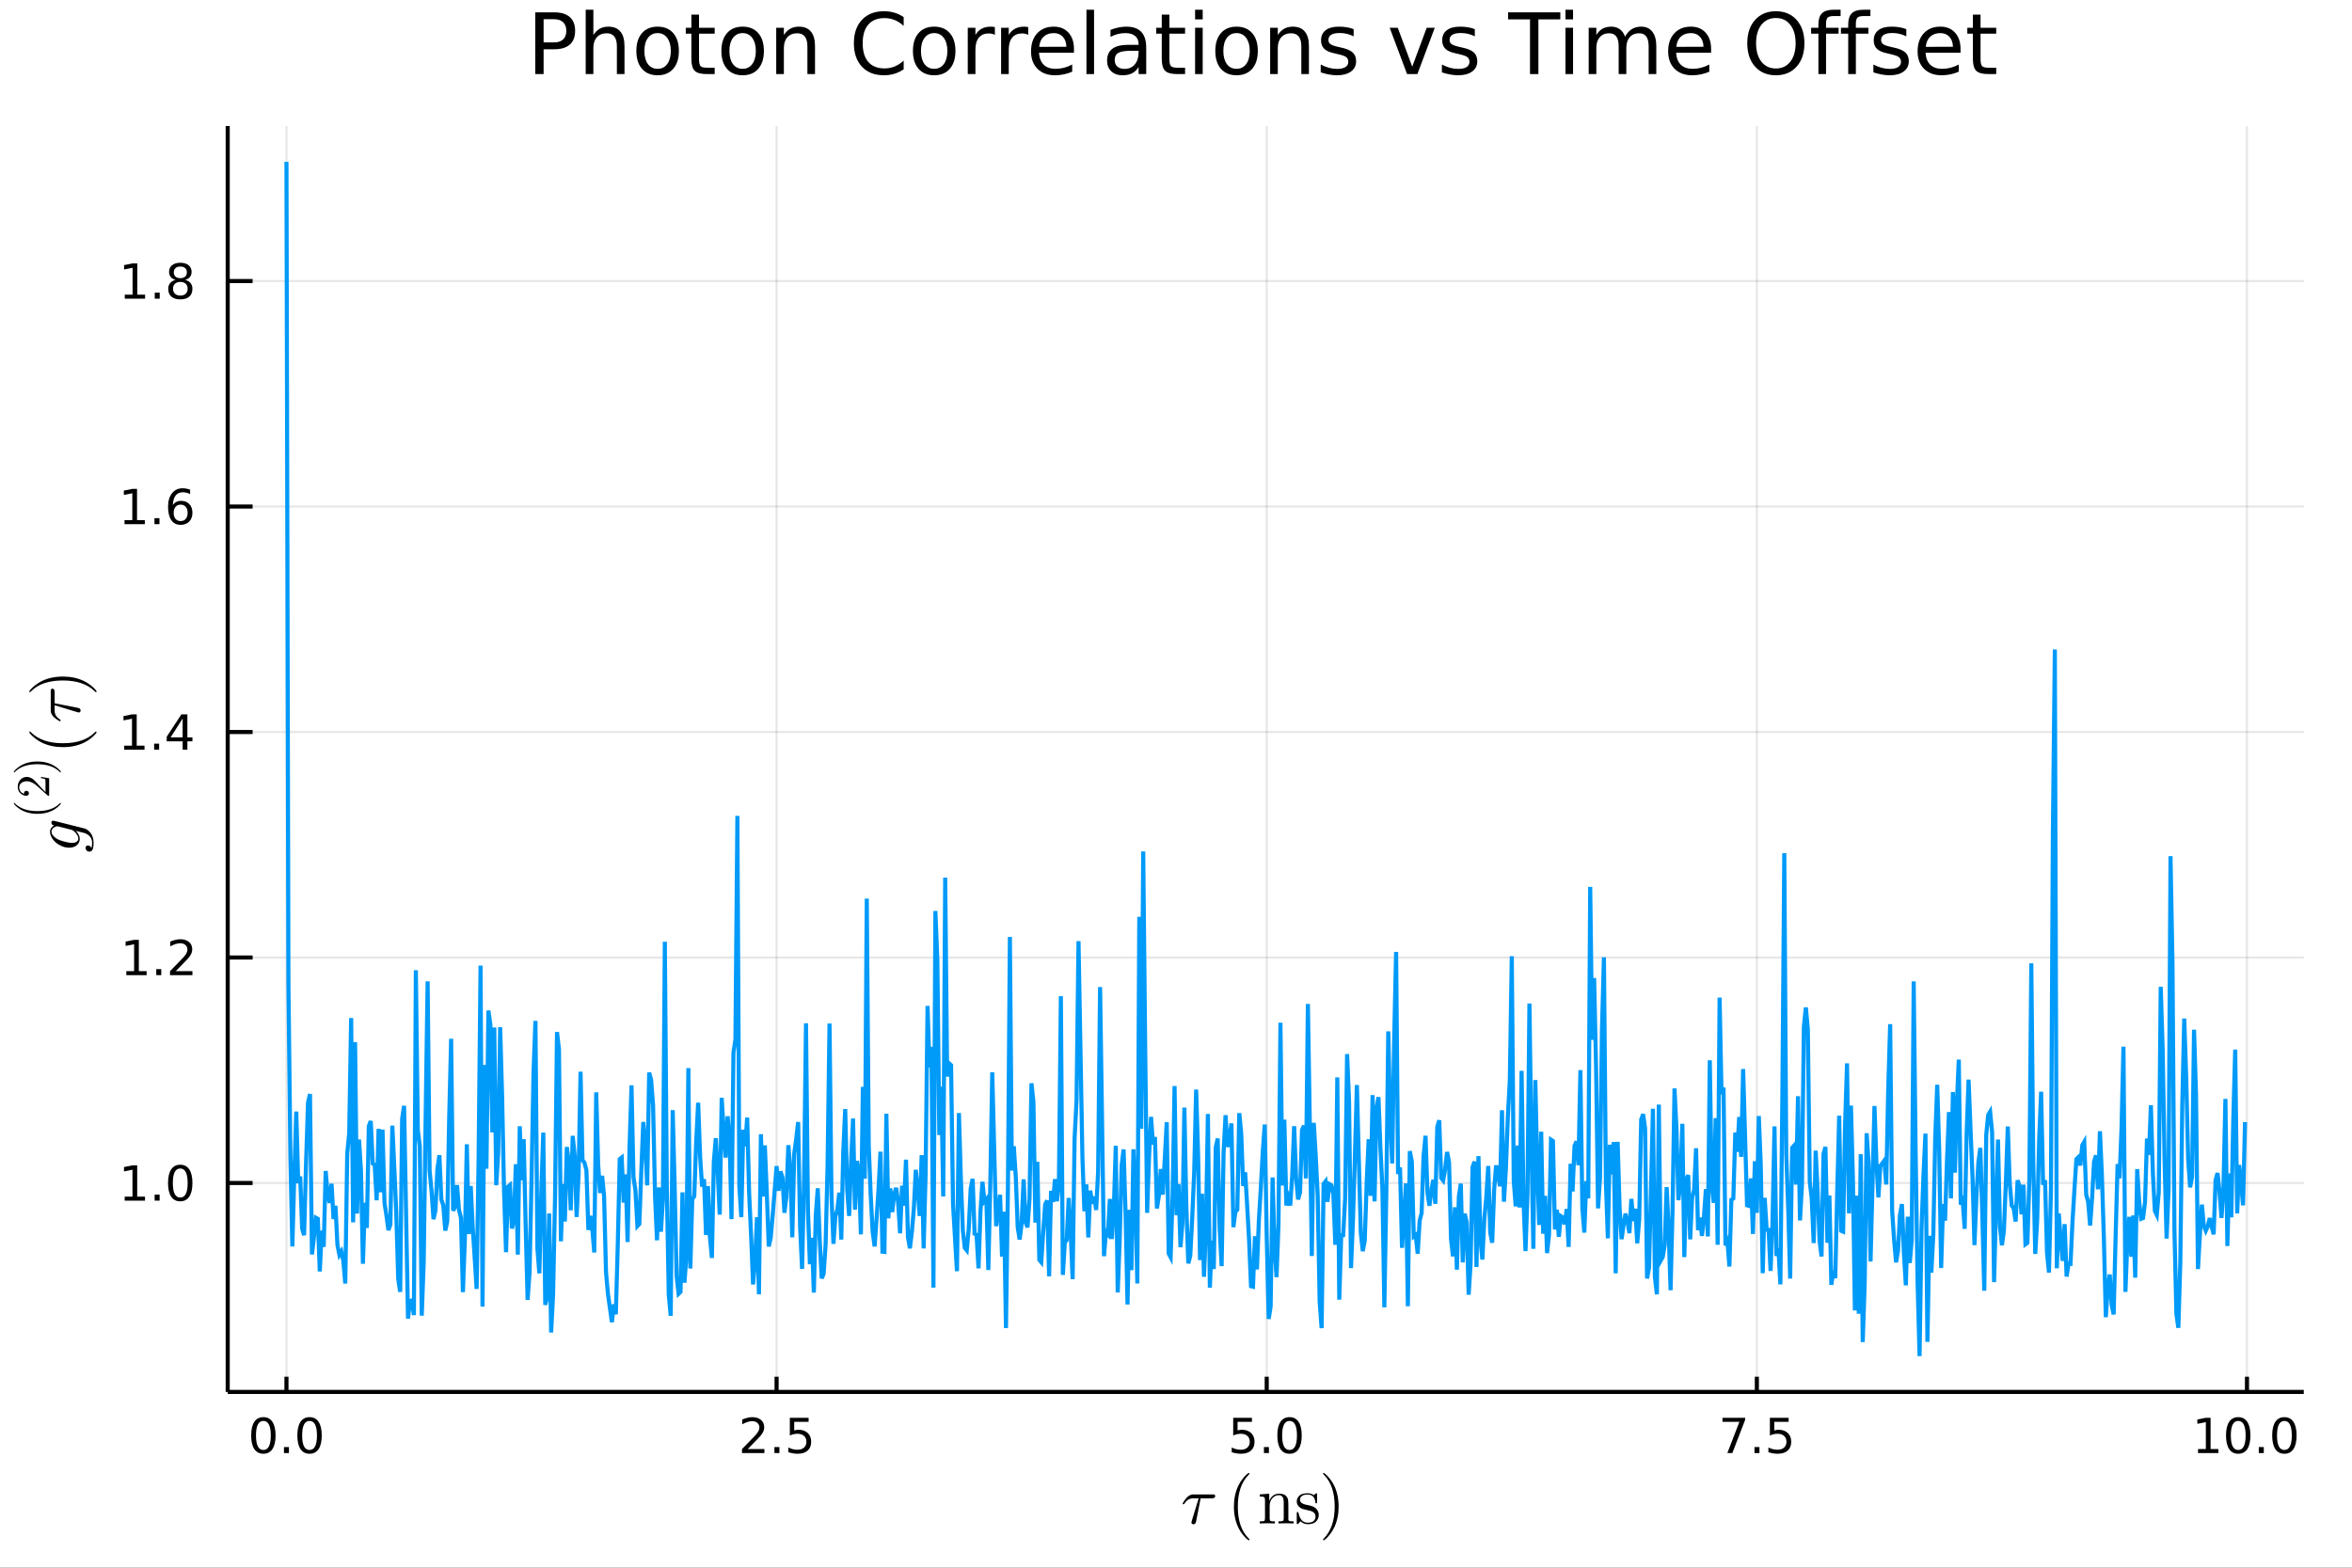 <?xml version="1.0" encoding="utf-8"?>
<svg xmlns="http://www.w3.org/2000/svg" xmlns:xlink="http://www.w3.org/1999/xlink" width="576" height="384" viewBox="0 0 2304 1536">
<rect x="0" y="0" width="2304" height="1536" fill="#333333" stroke="none"/>
<defs>
  <clipPath id="clip790">
    <rect x="0" y="0" width="2304" height="1536"/>
  </clipPath>
</defs>
<path clip-path="url(#clip790)" d="
M0 1536 L2304 1536 L2304 0 L0 0  Z
  " fill="#ffffff" fill-rule="evenodd" fill-opacity="1"/>
<defs>
  <clipPath id="clip791">
    <rect x="460" y="0" width="1614" height="1536"/>
  </clipPath>
</defs>
<defs>
  <clipPath id="clip792">
    <rect x="368" y="123" width="1889" height="1237"/>
  </clipPath>
</defs>
<path clip-path="url(#clip790)" d="
M223.059 1363.79 L2256.76 1363.79 L2256.76 123.472 L223.059 123.472  Z
  " fill="#ffffff" fill-rule="evenodd" fill-opacity="1"/>
<defs>
  <clipPath id="clip793">
    <rect x="223" y="123" width="2035" height="1241"/>
  </clipPath>
</defs>
<polyline clip-path="url(#clip793)" style="stroke:#000000; stroke-width:2; stroke-opacity:0.1; fill:none" points="
  280.617,1363.79 280.617,123.472 
  "/>
<polyline clip-path="url(#clip793)" style="stroke:#000000; stroke-width:2; stroke-opacity:0.1; fill:none" points="
  760.742,1363.79 760.742,123.472 
  "/>
<polyline clip-path="url(#clip793)" style="stroke:#000000; stroke-width:2; stroke-opacity:0.1; fill:none" points="
  1240.87,1363.79 1240.87,123.472 
  "/>
<polyline clip-path="url(#clip793)" style="stroke:#000000; stroke-width:2; stroke-opacity:0.1; fill:none" points="
  1720.99,1363.79 1720.99,123.472 
  "/>
<polyline clip-path="url(#clip793)" style="stroke:#000000; stroke-width:2; stroke-opacity:0.1; fill:none" points="
  2201.12,1363.79 2201.12,123.472 
  "/>
<polyline clip-path="url(#clip790)" style="stroke:#000000; stroke-width:4; stroke-opacity:1; fill:none" points="
  223.059,1363.79 2256.76,1363.79 
  "/>
<polyline clip-path="url(#clip790)" style="stroke:#000000; stroke-width:4; stroke-opacity:1; fill:none" points="
  280.617,1363.79 280.617,1348.91 
  "/>
<polyline clip-path="url(#clip790)" style="stroke:#000000; stroke-width:4; stroke-opacity:1; fill:none" points="
  760.742,1363.79 760.742,1348.91 
  "/>
<polyline clip-path="url(#clip790)" style="stroke:#000000; stroke-width:4; stroke-opacity:1; fill:none" points="
  1240.87,1363.79 1240.87,1348.91 
  "/>
<polyline clip-path="url(#clip790)" style="stroke:#000000; stroke-width:4; stroke-opacity:1; fill:none" points="
  1720.99,1363.79 1720.99,1348.91 
  "/>
<polyline clip-path="url(#clip790)" style="stroke:#000000; stroke-width:4; stroke-opacity:1; fill:none" points="
  2201.12,1363.79 2201.12,1348.91 
  "/>
<path clip-path="url(#clip790)" d="M 0 0 M258.001 1392.21 Q254.39 1392.21 252.561 1395.78 Q250.756 1399.32 250.756 1406.45 Q250.756 1413.56 252.561 1417.12 Q254.39 1420.66 258.001 1420.66 Q261.635 1420.66 263.441 1417.12 Q265.27 1413.56 265.27 1406.45 Q265.27 1399.32 263.441 1395.78 Q261.635 1392.21 258.001 1392.21 M258.001 1388.51 Q263.811 1388.51 266.867 1393.12 Q269.946 1397.7 269.946 1406.45 Q269.946 1415.18 266.867 1419.78 Q263.811 1424.37 258.001 1424.37 Q252.191 1424.37 249.112 1419.78 Q246.057 1415.18 246.057 1406.45 Q246.057 1397.7 249.112 1393.12 Q252.191 1388.51 258.001 1388.51 Z" fill="#000000" fill-rule="evenodd" fill-opacity="1" /><path clip-path="url(#clip790)" d="M 0 0 M278.163 1417.81 L283.047 1417.81 L283.047 1423.69 L278.163 1423.69 L278.163 1417.81 Z" fill="#000000" fill-rule="evenodd" fill-opacity="1" /><path clip-path="url(#clip790)" d="M 0 0 M303.232 1392.21 Q299.621 1392.21 297.793 1395.78 Q295.987 1399.32 295.987 1406.45 Q295.987 1413.56 297.793 1417.12 Q299.621 1420.66 303.232 1420.66 Q306.867 1420.66 308.672 1417.12 Q310.501 1413.56 310.501 1406.45 Q310.501 1399.32 308.672 1395.78 Q306.867 1392.21 303.232 1392.21 M303.232 1388.51 Q309.043 1388.51 312.098 1393.12 Q315.177 1397.7 315.177 1406.45 Q315.177 1415.18 312.098 1419.78 Q309.043 1424.37 303.232 1424.37 Q297.422 1424.37 294.344 1419.78 Q291.288 1415.18 291.288 1406.45 Q291.288 1397.7 294.344 1393.12 Q297.422 1388.51 303.232 1388.51 Z" fill="#000000" fill-rule="evenodd" fill-opacity="1" /><path clip-path="url(#clip790)" d="M 0 0 M732.479 1419.76 L748.798 1419.76 L748.798 1423.69 L726.854 1423.69 L726.854 1419.76 Q729.516 1417 734.099 1412.37 Q738.705 1407.72 739.886 1406.38 Q742.131 1403.86 743.011 1402.12 Q743.914 1400.36 743.914 1398.67 Q743.914 1395.92 741.969 1394.18 Q740.048 1392.44 736.946 1392.44 Q734.747 1392.44 732.293 1393.21 Q729.863 1393.97 727.085 1395.52 L727.085 1390.8 Q729.909 1389.67 732.363 1389.09 Q734.817 1388.51 736.854 1388.51 Q742.224 1388.51 745.418 1391.19 Q748.613 1393.88 748.613 1398.37 Q748.613 1400.5 747.803 1402.42 Q747.016 1404.32 744.909 1406.91 Q744.33 1407.58 741.229 1410.8 Q738.127 1413.99 732.479 1419.76 Z" fill="#000000" fill-rule="evenodd" fill-opacity="1" /><path clip-path="url(#clip790)" d="M 0 0 M758.613 1417.81 L763.497 1417.81 L763.497 1423.69 L758.613 1423.69 L758.613 1417.81 Z" fill="#000000" fill-rule="evenodd" fill-opacity="1" /><path clip-path="url(#clip790)" d="M 0 0 M773.728 1389.13 L792.085 1389.13 L792.085 1393.07 L778.011 1393.07 L778.011 1401.54 Q779.029 1401.19 780.048 1401.03 Q781.066 1400.85 782.085 1400.85 Q787.872 1400.85 791.251 1404.02 Q794.631 1407.19 794.631 1412.61 Q794.631 1418.18 791.159 1421.29 Q787.687 1424.37 781.367 1424.37 Q779.191 1424.37 776.923 1423.99 Q774.677 1423.62 772.27 1422.88 L772.27 1418.18 Q774.353 1419.32 776.576 1419.87 Q778.798 1420.43 781.275 1420.43 Q785.279 1420.43 787.617 1418.32 Q789.955 1416.22 789.955 1412.61 Q789.955 1408.99 787.617 1406.89 Q785.279 1404.78 781.275 1404.78 Q779.4 1404.78 777.525 1405.2 Q775.673 1405.62 773.728 1406.49 L773.728 1389.13 Z" fill="#000000" fill-rule="evenodd" fill-opacity="1" /><path clip-path="url(#clip790)" d="M 0 0 M1208.03 1389.13 L1226.39 1389.13 L1226.39 1393.07 L1212.31 1393.07 L1212.31 1401.54 Q1213.33 1401.19 1214.35 1401.03 Q1215.37 1400.85 1216.39 1400.85 Q1222.18 1400.85 1225.56 1404.02 Q1228.94 1407.19 1228.94 1412.61 Q1228.94 1418.18 1225.46 1421.29 Q1221.99 1424.37 1215.67 1424.37 Q1213.5 1424.37 1211.23 1423.99 Q1208.98 1423.62 1206.57 1422.88 L1206.57 1418.18 Q1208.66 1419.32 1210.88 1419.87 Q1213.1 1420.43 1215.58 1420.43 Q1219.58 1420.43 1221.92 1418.32 Q1224.26 1416.22 1224.26 1412.61 Q1224.26 1408.99 1221.92 1406.89 Q1219.58 1404.78 1215.58 1404.78 Q1213.7 1404.78 1211.83 1405.2 Q1209.98 1405.62 1208.03 1406.49 L1208.03 1389.13 Z" fill="#000000" fill-rule="evenodd" fill-opacity="1" /><path clip-path="url(#clip790)" d="M 0 0 M1238.15 1417.81 L1243.03 1417.81 L1243.03 1423.69 L1238.15 1423.69 L1238.15 1417.81 Z" fill="#000000" fill-rule="evenodd" fill-opacity="1" /><path clip-path="url(#clip790)" d="M 0 0 M1263.22 1392.21 Q1259.61 1392.21 1257.78 1395.78 Q1255.97 1399.32 1255.97 1406.45 Q1255.97 1413.56 1257.78 1417.12 Q1259.61 1420.66 1263.22 1420.66 Q1266.85 1420.66 1268.66 1417.12 Q1270.49 1413.56 1270.49 1406.45 Q1270.49 1399.32 1268.66 1395.78 Q1266.85 1392.21 1263.22 1392.21 M1263.22 1388.51 Q1269.03 1388.51 1272.08 1393.12 Q1275.16 1397.7 1275.16 1406.45 Q1275.16 1415.18 1272.08 1419.78 Q1269.03 1424.37 1263.22 1424.37 Q1257.41 1424.37 1254.33 1419.78 Q1251.27 1415.18 1251.27 1406.45 Q1251.27 1397.7 1254.33 1393.12 Q1257.41 1388.51 1263.22 1388.51 Z" fill="#000000" fill-rule="evenodd" fill-opacity="1" /><path clip-path="url(#clip790)" d="M 0 0 M1687.31 1389.13 L1709.54 1389.13 L1709.54 1391.12 L1696.99 1423.69 L1692.1 1423.69 L1703.91 1393.07 L1687.31 1393.07 L1687.31 1389.13 Z" fill="#000000" fill-rule="evenodd" fill-opacity="1" /><path clip-path="url(#clip790)" d="M 0 0 M1718.66 1417.81 L1723.54 1417.81 L1723.54 1423.69 L1718.66 1423.69 L1718.66 1417.81 Z" fill="#000000" fill-rule="evenodd" fill-opacity="1" /><path clip-path="url(#clip790)" d="M 0 0 M1733.77 1389.13 L1752.13 1389.13 L1752.13 1393.07 L1738.05 1393.07 L1738.05 1401.54 Q1739.07 1401.19 1740.09 1401.03 Q1741.11 1400.85 1742.13 1400.85 Q1747.91 1400.85 1751.29 1404.02 Q1754.67 1407.19 1754.67 1412.61 Q1754.67 1418.18 1751.2 1421.29 Q1747.73 1424.37 1741.41 1424.37 Q1739.23 1424.37 1736.97 1423.99 Q1734.72 1423.62 1732.31 1422.88 L1732.31 1418.18 Q1734.4 1419.32 1736.62 1419.87 Q1738.84 1420.43 1741.32 1420.43 Q1745.32 1420.43 1747.66 1418.32 Q1750 1416.22 1750 1412.61 Q1750 1408.99 1747.66 1406.89 Q1745.32 1404.78 1741.32 1404.78 Q1739.44 1404.78 1737.57 1405.2 Q1735.72 1405.62 1733.77 1406.49 L1733.77 1389.13 Z" fill="#000000" fill-rule="evenodd" fill-opacity="1" /><path clip-path="url(#clip790)" d="M 0 0 M2153.19 1419.76 L2160.83 1419.76 L2160.83 1393.39 L2152.52 1395.06 L2152.52 1390.8 L2160.78 1389.13 L2165.46 1389.13 L2165.46 1419.76 L2173.1 1419.76 L2173.1 1423.69 L2153.19 1423.69 L2153.19 1419.76 Z" fill="#000000" fill-rule="evenodd" fill-opacity="1" /><path clip-path="url(#clip790)" d="M 0 0 M2192.54 1392.21 Q2188.93 1392.21 2187.1 1395.78 Q2185.3 1399.32 2185.3 1406.45 Q2185.3 1413.56 2187.1 1417.12 Q2188.93 1420.66 2192.54 1420.66 Q2196.18 1420.66 2197.98 1417.12 Q2199.81 1413.56 2199.81 1406.45 Q2199.81 1399.32 2197.98 1395.78 Q2196.18 1392.21 2192.54 1392.21 M2192.54 1388.51 Q2198.35 1388.51 2201.41 1393.12 Q2204.49 1397.7 2204.49 1406.45 Q2204.49 1415.18 2201.41 1419.78 Q2198.35 1424.37 2192.54 1424.37 Q2186.73 1424.37 2183.65 1419.78 Q2180.6 1415.18 2180.6 1406.45 Q2180.6 1397.7 2183.65 1393.12 Q2186.73 1388.51 2192.54 1388.51 Z" fill="#000000" fill-rule="evenodd" fill-opacity="1" /><path clip-path="url(#clip790)" d="M 0 0 M2212.7 1417.81 L2217.59 1417.81 L2217.59 1423.69 L2212.7 1423.69 L2212.7 1417.81 Z" fill="#000000" fill-rule="evenodd" fill-opacity="1" /><path clip-path="url(#clip790)" d="M 0 0 M2237.77 1392.21 Q2234.16 1392.21 2232.33 1395.78 Q2230.53 1399.32 2230.53 1406.45 Q2230.53 1413.56 2232.33 1417.12 Q2234.16 1420.66 2237.77 1420.66 Q2241.41 1420.66 2243.21 1417.12 Q2245.04 1413.56 2245.04 1406.45 Q2245.04 1399.32 2243.21 1395.78 Q2241.41 1392.21 2237.77 1392.21 M2237.77 1388.51 Q2243.58 1388.51 2246.64 1393.12 Q2249.72 1397.7 2249.72 1406.45 Q2249.72 1415.18 2246.64 1419.78 Q2243.58 1424.37 2237.77 1424.37 Q2231.96 1424.37 2228.89 1419.78 Q2225.83 1415.18 2225.83 1406.45 Q2225.83 1397.7 2228.89 1393.12 Q2231.96 1388.51 2237.77 1388.51 Z" fill="#000000" fill-rule="evenodd" fill-opacity="1" /><path clip-path="url(#clip790)" d="M 0 0 M1190.44 1465.79 Q1190.44 1468.04 1187.19 1468.04 L1176.11 1468.04 L1171.7 1490.62 Q1171.6 1491.2 1171.47 1491.52 Q1171.37 1491.84 1171.08 1492.39 Q1170.83 1492.9 1170.28 1493.16 Q1169.76 1493.45 1168.99 1493.45 Q1168.02 1493.45 1167.54 1492.87 Q1167.09 1492.33 1167.09 1491.65 Q1167.09 1491.23 1167.73 1489.23 L1174.21 1468.04 L1168.73 1468.04 Q1163.58 1468.04 1160.36 1473.13 Q1159.84 1473.81 1159.55 1473.87 Q1159.42 1473.9 1159.3 1473.9 Q1158.94 1473.9 1158.72 1473.74 Q1158.52 1473.58 1158.52 1473.42 L1158.49 1473.26 Q1158.49 1473.03 1159.01 1472.13 Q1159.55 1471.2 1160.52 1469.81 Q1161.52 1468.43 1162.52 1467.33 Q1163.84 1465.92 1165.32 1465.18 Q1166.8 1464.4 1167.54 1464.31 Q1168.31 1464.21 1169.31 1464.21 L1187.8 1464.21 Q1188.64 1464.21 1189.09 1464.27 Q1189.54 1464.31 1189.99 1464.69 Q1190.44 1465.05 1190.44 1465.79 Z" fill="#000000" fill-rule="evenodd" fill-opacity="1" /><path clip-path="url(#clip790)" d="M 0 0 M1208.73 1476.16 Q1208.73 1465.01 1212.88 1456.03 Q1214.65 1452.26 1217.13 1449.11 Q1219.61 1445.95 1221.26 1444.56 Q1222.9 1443.18 1223.35 1443.18 Q1223.99 1443.18 1224.03 1443.82 Q1224.03 1444.15 1223.16 1444.95 Q1212.53 1455.77 1212.56 1476.16 Q1212.56 1496.61 1222.9 1507.01 Q1224.03 1508.14 1224.03 1508.49 Q1224.03 1509.14 1223.35 1509.14 Q1222.9 1509.14 1221.32 1507.82 Q1219.74 1506.5 1217.3 1503.47 Q1214.85 1500.44 1213.08 1496.74 Q1208.73 1487.75 1208.73 1476.16 Z" fill="#000000" fill-rule="evenodd" fill-opacity="1" /><path clip-path="url(#clip790)" d="M 0 0 M1234.05 1492.65 L1234.05 1490.62 Q1237.56 1490.62 1238.37 1490.2 Q1239.18 1489.75 1239.18 1487.62 L1239.18 1469.94 Q1239.18 1467.49 1238.31 1466.88 Q1237.47 1466.27 1234.05 1466.27 L1234.05 1464.21 L1243.33 1463.5 L1243.33 1470.43 Q1246.42 1463.5 1253.09 1463.5 Q1258.05 1463.5 1260.01 1465.95 Q1261.46 1467.59 1261.75 1469.43 Q1262.07 1471.26 1262.07 1476.03 L1262.07 1488.62 Q1262.14 1490.01 1263.2 1490.33 Q1264.26 1490.62 1267.23 1490.62 L1267.23 1492.65 Q1260.5 1492.45 1259.82 1492.45 Q1259.3 1492.45 1252.38 1492.65 L1252.38 1490.62 Q1255.89 1490.62 1256.7 1490.2 Q1257.53 1489.75 1257.53 1487.62 L1257.53 1472.26 Q1257.53 1468.91 1256.5 1466.95 Q1255.47 1464.95 1252.64 1464.95 Q1249.22 1464.95 1246.49 1467.82 Q1243.75 1470.68 1243.75 1475.51 L1243.75 1487.62 Q1243.75 1489.75 1244.55 1490.2 Q1245.39 1490.62 1248.87 1490.62 L1248.87 1492.65 Q1242.14 1492.45 1241.49 1492.45 Q1240.98 1492.45 1234.05 1492.65 Z" fill="#000000" fill-rule="evenodd" fill-opacity="1" /><path clip-path="url(#clip790)" d="M 0 0 M1270.29 1491.78 L1270.29 1483.08 Q1270.29 1482.34 1270.32 1482.08 Q1270.35 1481.83 1270.55 1481.63 Q1270.74 1481.44 1271.13 1481.44 Q1271.58 1481.44 1271.74 1481.63 Q1271.93 1481.83 1272.06 1482.57 Q1273.06 1487.11 1275.18 1489.52 Q1277.34 1491.91 1281.24 1491.91 Q1284.94 1491.91 1286.81 1490.26 Q1288.68 1488.62 1288.68 1485.92 Q1288.68 1481.09 1281.82 1479.86 Q1277.86 1479.06 1276.22 1478.54 Q1274.57 1477.99 1273.12 1476.8 Q1270.29 1474.48 1270.29 1471.2 Q1270.29 1467.91 1272.77 1465.5 Q1275.28 1463.08 1280.82 1463.08 Q1284.52 1463.08 1287.04 1464.95 Q1287.78 1464.37 1288.16 1463.89 Q1289.03 1463.08 1289.48 1463.08 Q1290 1463.08 1290.1 1463.44 Q1290.19 1463.76 1290.19 1464.69 L1290.19 1471.33 Q1290.19 1472.07 1290.16 1472.33 Q1290.13 1472.58 1289.94 1472.78 Q1289.74 1472.94 1289.32 1472.94 Q1288.58 1472.94 1288.55 1472.33 Q1288.03 1464.34 1280.82 1464.34 Q1276.92 1464.34 1275.18 1465.85 Q1273.45 1467.33 1273.45 1469.36 Q1273.45 1470.49 1273.96 1471.36 Q1274.51 1472.2 1275.18 1472.71 Q1275.89 1473.2 1277.18 1473.68 Q1278.47 1474.13 1279.24 1474.29 Q1280.05 1474.45 1281.56 1474.77 Q1286.84 1475.77 1289.07 1477.93 Q1291.84 1480.7 1291.84 1484.21 Q1291.84 1488.11 1289.19 1490.75 Q1286.55 1493.39 1281.24 1493.39 Q1276.96 1493.39 1273.96 1490.52 Q1273.57 1490.91 1273.28 1491.26 Q1272.99 1491.58 1272.87 1491.71 Q1272.77 1491.84 1272.74 1491.94 Q1272.7 1492 1272.64 1492.07 Q1271.32 1493.39 1271 1493.39 Q1270.48 1493.39 1270.39 1493.03 Q1270.29 1492.71 1270.29 1491.78 Z" fill="#000000" fill-rule="evenodd" fill-opacity="1" /><path clip-path="url(#clip790)" d="M 0 0 M1296 1508.49 Q1296 1508.17 1296.84 1507.37 Q1307.46 1496.54 1307.46 1476.16 Q1307.46 1455.71 1297.25 1445.37 Q1296 1444.18 1296 1443.82 Q1296 1443.18 1296.64 1443.18 Q1297.09 1443.18 1298.67 1444.5 Q1300.28 1445.82 1302.7 1448.85 Q1305.14 1451.87 1306.95 1455.58 Q1311.3 1464.56 1311.3 1476.16 Q1311.3 1487.3 1307.14 1496.29 Q1305.37 1500.05 1302.89 1503.21 Q1300.41 1506.37 1298.77 1507.75 Q1297.13 1509.14 1296.64 1509.14 Q1296 1509.14 1296 1508.49 Z" fill="#000000" fill-rule="evenodd" fill-opacity="1" /><polyline clip-path="url(#clip793)" style="stroke:#000000; stroke-width:2; stroke-opacity:0.1; fill:none" points="
  223.059,1159.08 2256.76,1159.08 
  "/>
<polyline clip-path="url(#clip793)" style="stroke:#000000; stroke-width:2; stroke-opacity:0.1; fill:none" points="
  223.059,938.153 2256.76,938.153 
  "/>
<polyline clip-path="url(#clip793)" style="stroke:#000000; stroke-width:2; stroke-opacity:0.1; fill:none" points="
  223.059,717.222 2256.76,717.222 
  "/>
<polyline clip-path="url(#clip793)" style="stroke:#000000; stroke-width:2; stroke-opacity:0.1; fill:none" points="
  223.059,496.291 2256.76,496.291 
  "/>
<polyline clip-path="url(#clip793)" style="stroke:#000000; stroke-width:2; stroke-opacity:0.1; fill:none" points="
  223.059,275.36 2256.76,275.36 
  "/>
<polyline clip-path="url(#clip790)" style="stroke:#000000; stroke-width:4; stroke-opacity:1; fill:none" points="
  223.059,1363.79 223.059,123.472 
  "/>
<polyline clip-path="url(#clip790)" style="stroke:#000000; stroke-width:4; stroke-opacity:1; fill:none" points="
  223.059,1159.08 247.464,1159.08 
  "/>
<polyline clip-path="url(#clip790)" style="stroke:#000000; stroke-width:4; stroke-opacity:1; fill:none" points="
  223.059,938.153 247.464,938.153 
  "/>
<polyline clip-path="url(#clip790)" style="stroke:#000000; stroke-width:4; stroke-opacity:1; fill:none" points="
  223.059,717.222 247.464,717.222 
  "/>
<polyline clip-path="url(#clip790)" style="stroke:#000000; stroke-width:4; stroke-opacity:1; fill:none" points="
  223.059,496.291 247.464,496.291 
  "/>
<polyline clip-path="url(#clip790)" style="stroke:#000000; stroke-width:4; stroke-opacity:1; fill:none" points="
  223.059,275.36 247.464,275.36 
  "/>
<path clip-path="url(#clip790)" d="M 0 0 M122.134 1172.43 L129.773 1172.43 L129.773 1146.06 L121.463 1147.73 L121.463 1143.47 L129.727 1141.8 L134.402 1141.8 L134.402 1172.43 L142.041 1172.43 L142.041 1176.36 L122.134 1176.36 L122.134 1172.43 Z" fill="#000000" fill-rule="evenodd" fill-opacity="1" /><path clip-path="url(#clip790)" d="M 0 0 M151.486 1170.48 L156.37 1170.48 L156.37 1176.36 L151.486 1176.36 L151.486 1170.48 Z" fill="#000000" fill-rule="evenodd" fill-opacity="1" /><path clip-path="url(#clip790)" d="M 0 0 M176.555 1144.88 Q172.944 1144.88 171.115 1148.45 Q169.31 1151.99 169.31 1159.12 Q169.31 1166.22 171.115 1169.79 Q172.944 1173.33 176.555 1173.33 Q180.189 1173.33 181.995 1169.79 Q183.823 1166.22 183.823 1159.12 Q183.823 1151.99 181.995 1148.45 Q180.189 1144.88 176.555 1144.88 M176.555 1141.18 Q182.365 1141.18 185.421 1145.78 Q188.499 1150.37 188.499 1159.12 Q188.499 1167.84 185.421 1172.45 Q182.365 1177.03 176.555 1177.03 Q170.745 1177.03 167.666 1172.45 Q164.611 1167.84 164.611 1159.12 Q164.611 1150.37 167.666 1145.78 Q170.745 1141.18 176.555 1141.18 Z" fill="#000000" fill-rule="evenodd" fill-opacity="1" /><path clip-path="url(#clip790)" d="M 0 0 M123.731 951.498 L131.37 951.498 L131.37 925.132 L123.06 926.799 L123.06 922.539 L131.324 920.873 L136 920.873 L136 951.498 L143.638 951.498 L143.638 955.433 L123.731 955.433 L123.731 951.498 Z" fill="#000000" fill-rule="evenodd" fill-opacity="1" /><path clip-path="url(#clip790)" d="M 0 0 M153.083 949.553 L157.967 949.553 L157.967 955.433 L153.083 955.433 L153.083 949.553 Z" fill="#000000" fill-rule="evenodd" fill-opacity="1" /><path clip-path="url(#clip790)" d="M 0 0 M172.18 951.498 L188.499 951.498 L188.499 955.433 L166.555 955.433 L166.555 951.498 Q169.217 948.743 173.8 944.113 Q178.407 939.461 179.587 938.118 Q181.833 935.595 182.712 933.859 Q183.615 932.099 183.615 930.41 Q183.615 927.655 181.671 925.919 Q179.749 924.183 176.648 924.183 Q174.448 924.183 171.995 924.947 Q169.564 925.711 166.786 927.262 L166.786 922.539 Q169.611 921.405 172.064 920.826 Q174.518 920.248 176.555 920.248 Q181.925 920.248 185.12 922.933 Q188.314 925.618 188.314 930.109 Q188.314 932.238 187.504 934.16 Q186.717 936.058 184.61 938.65 Q184.032 939.322 180.93 942.539 Q177.828 945.734 172.18 951.498 Z" fill="#000000" fill-rule="evenodd" fill-opacity="1" /><path clip-path="url(#clip790)" d="M 0 0 M121.648 730.567 L129.287 730.567 L129.287 704.201 L120.977 705.868 L120.977 701.609 L129.24 699.942 L133.916 699.942 L133.916 730.567 L141.555 730.567 L141.555 734.502 L121.648 734.502 L121.648 730.567 Z" fill="#000000" fill-rule="evenodd" fill-opacity="1" /><path clip-path="url(#clip790)" d="M 0 0 M151 728.622 L155.884 728.622 L155.884 734.502 L151 734.502 L151 728.622 Z" fill="#000000" fill-rule="evenodd" fill-opacity="1" /><path clip-path="url(#clip790)" d="M 0 0 M178.916 704.016 L167.111 722.465 L178.916 722.465 L178.916 704.016 M177.689 699.942 L183.569 699.942 L183.569 722.465 L188.499 722.465 L188.499 726.354 L183.569 726.354 L183.569 734.502 L178.916 734.502 L178.916 726.354 L163.314 726.354 L163.314 721.84 L177.689 699.942 Z" fill="#000000" fill-rule="evenodd" fill-opacity="1" /><path clip-path="url(#clip790)" d="M 0 0 M121.972 509.636 L129.611 509.636 L129.611 483.27 L121.301 484.937 L121.301 480.678 L129.564 479.011 L134.24 479.011 L134.24 509.636 L141.879 509.636 L141.879 513.571 L121.972 513.571 L121.972 509.636 Z" fill="#000000" fill-rule="evenodd" fill-opacity="1" /><path clip-path="url(#clip790)" d="M 0 0 M151.324 507.692 L156.208 507.692 L156.208 513.571 L151.324 513.571 L151.324 507.692 Z" fill="#000000" fill-rule="evenodd" fill-opacity="1" /><path clip-path="url(#clip790)" d="M 0 0 M176.972 494.428 Q173.823 494.428 171.972 496.581 Q170.143 498.733 170.143 502.483 Q170.143 506.21 171.972 508.386 Q173.823 510.539 176.972 510.539 Q180.12 510.539 181.948 508.386 Q183.8 506.21 183.8 502.483 Q183.8 498.733 181.948 496.581 Q180.12 494.428 176.972 494.428 M186.254 479.775 L186.254 484.034 Q184.495 483.201 182.689 482.761 Q180.907 482.321 179.148 482.321 Q174.518 482.321 172.064 485.446 Q169.634 488.571 169.286 494.891 Q170.652 492.877 172.712 491.812 Q174.773 490.724 177.249 490.724 Q182.458 490.724 185.467 493.895 Q188.499 497.043 188.499 502.483 Q188.499 507.807 185.351 511.025 Q182.203 514.242 176.972 514.242 Q170.976 514.242 167.805 509.659 Q164.634 505.053 164.634 496.326 Q164.634 488.131 168.523 483.27 Q172.411 478.386 178.962 478.386 Q180.722 478.386 182.504 478.733 Q184.31 479.081 186.254 479.775 Z" fill="#000000" fill-rule="evenodd" fill-opacity="1" /><path clip-path="url(#clip790)" d="M 0 0 M122.227 288.705 L129.865 288.705 L129.865 262.34 L121.555 264.006 L121.555 259.747 L129.819 258.08 L134.495 258.08 L134.495 288.705 L142.134 288.705 L142.134 292.64 L122.227 292.64 L122.227 288.705 Z" fill="#000000" fill-rule="evenodd" fill-opacity="1" /><path clip-path="url(#clip790)" d="M 0 0 M151.578 286.761 L156.462 286.761 L156.462 292.64 L151.578 292.64 L151.578 286.761 Z" fill="#000000" fill-rule="evenodd" fill-opacity="1" /><path clip-path="url(#clip790)" d="M 0 0 M176.648 276.228 Q173.314 276.228 171.393 278.011 Q169.495 279.793 169.495 282.918 Q169.495 286.043 171.393 287.826 Q173.314 289.608 176.648 289.608 Q179.981 289.608 181.902 287.826 Q183.823 286.02 183.823 282.918 Q183.823 279.793 181.902 278.011 Q180.004 276.228 176.648 276.228 M171.972 274.238 Q168.962 273.497 167.273 271.437 Q165.606 269.377 165.606 266.414 Q165.606 262.27 168.546 259.863 Q171.509 257.455 176.648 257.455 Q181.81 257.455 184.749 259.863 Q187.689 262.27 187.689 266.414 Q187.689 269.377 185.999 271.437 Q184.333 273.497 181.347 274.238 Q184.726 275.025 186.601 277.316 Q188.499 279.608 188.499 282.918 Q188.499 287.941 185.421 290.627 Q182.365 293.312 176.648 293.312 Q170.93 293.312 167.851 290.627 Q164.796 287.941 164.796 282.918 Q164.796 279.608 166.694 277.316 Q168.592 275.025 171.972 274.238 M170.259 266.854 Q170.259 269.539 171.925 271.043 Q173.615 272.548 176.648 272.548 Q179.657 272.548 181.347 271.043 Q183.06 269.539 183.06 266.854 Q183.06 264.168 181.347 262.664 Q179.657 261.159 176.648 261.159 Q173.615 261.159 171.925 262.664 Q170.259 264.168 170.259 266.854 Z" fill="#000000" fill-rule="evenodd" fill-opacity="1" /><path clip-path="url(#clip790)" d="M 0 0 M52.09 804.127 Q52.123 804.127 53.282 804.32 L82.557 811.663 Q84.103 812.049 85.649 813.144 Q87.227 814.207 88.58 815.914 Q89.965 817.589 90.802 820.165 Q91.671 822.71 91.671 825.64 Q91.671 830.31 90.673 832.371 Q89.707 834.4 87.646 834.4 Q85.842 834.4 84.812 833.273 Q83.813 832.146 83.813 830.858 Q83.813 829.634 84.522 828.99 Q85.23 828.346 86.132 828.346 Q87.13 828.346 88.129 829.022 Q89.159 829.698 89.546 831.051 Q90.222 828.893 90.222 825.769 Q90.222 819.167 83.234 816.333 Q83.137 816.268 83.105 816.268 L74.377 814.078 L74.312 814.175 Q74.957 814.723 75.697 815.592 Q76.406 816.429 77.275 818.233 Q78.145 820.037 78.145 821.808 Q78.145 825.512 75.311 828.056 Q72.445 830.568 67.71 830.568 Q64.264 830.568 60.818 829.183 Q57.34 827.766 54.796 825.576 Q52.219 823.354 50.609 820.52 Q48.999 817.653 48.999 814.884 Q48.999 812.951 50.158 811.309 Q51.285 809.666 53.153 808.764 Q51.607 808.603 50.963 807.734 Q50.319 806.832 50.319 806.059 Q50.319 805.19 50.802 804.674 Q51.253 804.127 52.09 804.127 M56.116 809.537 Q55.923 809.537 55.408 809.666 Q54.86 809.795 53.991 810.182 Q53.121 810.536 52.348 811.083 Q51.575 811.631 51.028 812.629 Q50.448 813.595 50.448 814.819 Q50.448 816.816 52.123 818.813 Q53.765 820.809 56.309 822.194 Q58.757 823.483 63.491 824.706 Q68.226 825.898 70.641 825.898 Q73.024 825.898 74.86 824.867 Q76.696 823.837 76.696 821.615 Q76.696 819.038 74.312 816.268 Q71.833 813.402 69.707 812.919 L57.115 809.731 Q56.342 809.537 56.116 809.537 Z" fill="#000000" fill-rule="evenodd" fill-opacity="1" /><path clip-path="url(#clip790)" d="M 0 0 M36.596 797.39 Q28.796 797.39 22.506 794.482 Q19.868 793.242 17.659 791.506 Q15.45 789.77 14.48 788.621 Q13.511 787.471 13.511 787.155 Q13.511 786.704 13.962 786.682 Q14.187 786.682 14.751 787.291 Q22.325 794.73 36.596 794.708 Q50.911 794.708 58.193 787.471 Q58.982 786.682 59.23 786.682 Q59.681 786.682 59.681 787.155 Q59.681 787.471 58.757 788.576 Q57.832 789.68 55.713 791.394 Q53.594 793.107 51.002 794.347 Q44.712 797.39 36.596 797.39 Z" fill="#000000" fill-rule="evenodd" fill-opacity="1" /><path clip-path="url(#clip790)" d="M 0 0 M48.138 779.662 Q47.304 779.662 47.056 779.594 Q46.808 779.504 46.425 779.143 L36.551 770.284 Q31.095 765.437 26.338 765.437 Q23.25 765.437 21.04 767.06 Q18.831 768.66 18.831 771.614 Q18.831 773.643 20.071 775.356 Q21.311 777.069 23.52 777.858 Q23.475 777.723 23.475 777.25 Q23.475 776.1 24.197 775.469 Q24.918 774.815 25.887 774.815 Q27.127 774.815 27.736 775.627 Q28.322 776.416 28.322 777.205 Q28.322 777.52 28.255 777.949 Q28.187 778.354 27.556 779.008 Q26.902 779.662 25.752 779.662 Q22.528 779.662 19.958 777.227 Q17.388 774.77 17.388 771.028 Q17.388 766.789 19.913 764.016 Q22.416 761.221 26.338 761.221 Q27.713 761.221 28.976 761.649 Q30.216 762.055 31.185 762.619 Q32.155 763.16 33.71 764.648 Q35.266 766.136 36.37 767.33 Q37.475 768.525 39.82 771.208 L44.576 776.1 L44.576 767.781 Q44.576 763.723 44.216 763.408 Q43.562 762.957 40.113 762.393 L40.113 761.221 L48.138 762.528 L48.138 779.662 Z" fill="#000000" fill-rule="evenodd" fill-opacity="1" /><path clip-path="url(#clip790)" d="M 0 0 M59.23 756.798 Q59.005 756.798 58.441 756.212 Q50.866 748.773 36.596 748.773 Q22.28 748.773 15.044 755.919 Q14.21 756.798 13.962 756.798 Q13.511 756.798 13.511 756.347 Q13.511 756.032 14.435 754.927 Q15.359 753.8 17.478 752.109 Q19.598 750.396 22.19 749.133 Q28.48 746.09 36.596 746.09 Q44.396 746.09 50.686 748.998 Q53.324 750.238 55.533 751.974 Q57.742 753.71 58.712 754.859 Q59.681 756.009 59.681 756.347 Q59.681 756.798 59.23 756.798 Z" fill="#000000" fill-rule="evenodd" fill-opacity="1" /><path clip-path="url(#clip790)" d="M 0 0 M61.656 732.03 Q50.512 732.03 41.527 727.875 Q37.759 726.104 34.603 723.624 Q31.447 721.144 30.062 719.502 Q28.677 717.859 28.677 717.408 Q28.677 716.764 29.321 716.732 Q29.643 716.732 30.448 717.602 Q41.269 728.23 61.656 728.197 Q82.106 728.197 92.509 717.859 Q93.636 716.732 93.99 716.732 Q94.634 716.732 94.634 717.408 Q94.634 717.859 93.314 719.437 Q91.993 721.016 88.966 723.463 Q85.939 725.911 82.235 727.682 Q73.25 732.03 61.656 732.03 Z" fill="#000000" fill-rule="evenodd" fill-opacity="1" /><path clip-path="url(#clip790)" d="M 0 0 M51.285 674.756 Q53.54 674.756 53.54 678.008 L53.54 689.087 L76.116 693.499 Q76.696 693.596 77.018 693.725 Q77.34 693.821 77.887 694.111 Q78.403 694.369 78.66 694.916 Q78.95 695.432 78.95 696.205 Q78.95 697.171 78.371 697.654 Q77.823 698.105 77.147 698.105 Q76.728 698.105 74.731 697.461 L53.54 690.987 L53.54 696.462 Q53.54 701.615 58.628 704.836 Q59.305 705.351 59.369 705.641 Q59.401 705.77 59.401 705.899 Q59.401 706.253 59.24 706.478 Q59.079 706.672 58.918 706.672 L58.757 706.704 Q58.532 706.704 57.63 706.188 Q56.696 705.641 55.311 704.675 Q53.926 703.676 52.831 702.678 Q51.414 701.358 50.673 699.876 Q49.901 698.395 49.804 697.654 Q49.707 696.881 49.707 695.883 L49.707 677.396 Q49.707 676.559 49.772 676.108 Q49.804 675.657 50.19 675.206 Q50.545 674.756 51.285 674.756 Z" fill="#000000" fill-rule="evenodd" fill-opacity="1" /><path clip-path="url(#clip790)" d="M 0 0 M93.99 678.188 Q93.668 678.188 92.863 677.35 Q82.042 666.723 61.656 666.723 Q41.205 666.723 30.867 676.932 Q29.675 678.188 29.321 678.188 Q28.677 678.188 28.677 677.544 Q28.677 677.093 29.997 675.515 Q31.318 673.904 34.345 671.489 Q37.372 669.041 41.076 667.238 Q50.062 662.89 61.656 662.89 Q72.799 662.89 81.784 667.045 Q85.552 668.816 88.709 671.296 Q91.865 673.776 93.25 675.418 Q94.634 677.061 94.634 677.544 Q94.634 678.188 93.99 678.188 Z" fill="#000000" fill-rule="evenodd" fill-opacity="1" /><path clip-path="url(#clip790)" d="M 0 0 M532.518 18.82 L532.518 41.546 L542.808 41.546 Q548.52 41.546 551.639 38.589 Q554.758 35.632 554.758 30.163 Q554.758 24.735 551.639 21.778 Q548.52 18.82 542.808 18.82 L532.518 18.82 M524.336 12.096 L542.808 12.096 Q552.976 12.096 558.161 16.714 Q563.386 21.292 563.386 30.163 Q563.386 39.115 558.161 43.693 Q552.976 48.271 542.808 48.271 L532.518 48.271 L532.518 72.576 L524.336 72.576 L524.336 12.096 Z" fill="#000000" fill-rule="evenodd" fill-opacity="1" /><path clip-path="url(#clip790)" d="M 0 0 M611.754 45.192 L611.754 72.576 L604.3 72.576 L604.3 45.435 Q604.3 38.994 601.789 35.794 Q599.277 32.594 594.254 32.594 Q588.218 32.594 584.735 36.442 Q581.251 40.29 581.251 46.934 L581.251 72.576 L573.757 72.576 L573.757 9.544 L581.251 9.544 L581.251 34.254 Q583.924 30.163 587.53 28.138 Q591.176 26.112 595.915 26.112 Q603.733 26.112 607.744 30.973 Q611.754 35.794 611.754 45.192 Z" fill="#000000" fill-rule="evenodd" fill-opacity="1" /><path clip-path="url(#clip790)" d="M 0 0 M644.202 32.431 Q638.207 32.431 634.723 37.131 Q631.239 41.789 631.239 49.931 Q631.239 58.074 634.682 62.773 Q638.166 67.431 644.202 67.431 Q650.157 67.431 653.641 62.732 Q657.124 58.033 657.124 49.931 Q657.124 41.87 653.641 37.171 Q650.157 32.431 644.202 32.431 M644.202 26.112 Q653.924 26.112 659.474 32.431 Q665.024 38.751 665.024 49.931 Q665.024 61.071 659.474 67.431 Q653.924 73.751 644.202 73.751 Q634.439 73.751 628.889 67.431 Q623.38 61.071 623.38 49.931 Q623.38 38.751 628.889 32.431 Q634.439 26.112 644.202 26.112 Z" fill="#000000" fill-rule="evenodd" fill-opacity="1" /><path clip-path="url(#clip790)" d="M 0 0 M684.751 14.324 L684.751 27.206 L700.104 27.206 L700.104 32.999 L684.751 32.999 L684.751 57.628 Q684.751 63.178 686.25 64.758 Q687.79 66.338 692.448 66.338 L700.104 66.338 L700.104 72.576 L692.448 72.576 Q683.82 72.576 680.539 69.376 Q677.257 66.135 677.257 57.628 L677.257 32.999 L671.789 32.999 L671.789 27.206 L677.257 27.206 L677.257 14.324 L684.751 14.324 Z" fill="#000000" fill-rule="evenodd" fill-opacity="1" /><path clip-path="url(#clip790)" d="M 0 0 M727.488 32.431 Q721.493 32.431 718.009 37.131 Q714.526 41.789 714.526 49.931 Q714.526 58.074 717.969 62.773 Q721.453 67.431 727.488 67.431 Q733.443 67.431 736.927 62.732 Q740.411 58.033 740.411 49.931 Q740.411 41.87 736.927 37.171 Q733.443 32.431 727.488 32.431 M727.488 26.112 Q737.211 26.112 742.76 32.431 Q748.31 38.751 748.31 49.931 Q748.31 61.071 742.76 67.431 Q737.211 73.751 727.488 73.751 Q717.726 73.751 712.176 67.431 Q706.667 61.071 706.667 49.931 Q706.667 38.751 712.176 32.431 Q717.726 26.112 727.488 26.112 Z" fill="#000000" fill-rule="evenodd" fill-opacity="1" /><path clip-path="url(#clip790)" d="M 0 0 M798.379 45.192 L798.379 72.576 L790.926 72.576 L790.926 45.435 Q790.926 38.994 788.414 35.794 Q785.903 32.594 780.879 32.594 Q774.844 32.594 771.36 36.442 Q767.876 40.29 767.876 46.934 L767.876 72.576 L760.382 72.576 L760.382 27.206 L767.876 27.206 L767.876 34.254 Q770.55 30.163 774.155 28.138 Q777.801 26.112 782.54 26.112 Q790.359 26.112 794.369 30.973 Q798.379 35.794 798.379 45.192 Z" fill="#000000" fill-rule="evenodd" fill-opacity="1" /><path clip-path="url(#clip790)" d="M 0 0 M885.231 16.755 L885.231 25.383 Q881.099 21.535 876.4 19.631 Q871.741 17.727 866.475 17.727 Q856.105 17.727 850.595 24.087 Q845.086 30.406 845.086 42.397 Q845.086 54.347 850.595 60.707 Q856.105 67.026 866.475 67.026 Q871.741 67.026 876.4 65.122 Q881.099 63.218 885.231 59.37 L885.231 67.918 Q880.937 70.834 876.116 72.292 Q871.336 73.751 865.989 73.751 Q852.256 73.751 844.357 65.365 Q836.458 56.94 836.458 42.397 Q836.458 27.814 844.357 19.428 Q852.256 11.002 865.989 11.002 Q871.417 11.002 876.197 12.461 Q881.018 13.878 885.231 16.755 Z" fill="#000000" fill-rule="evenodd" fill-opacity="1" /><path clip-path="url(#clip790)" d="M 0 0 M915.126 32.431 Q909.131 32.431 905.647 37.131 Q902.163 41.789 902.163 49.931 Q902.163 58.074 905.607 62.773 Q909.091 67.431 915.126 67.431 Q921.081 67.431 924.565 62.732 Q928.049 58.033 928.049 49.931 Q928.049 41.87 924.565 37.171 Q921.081 32.431 915.126 32.431 M915.126 26.112 Q924.849 26.112 930.398 32.431 Q935.948 38.751 935.948 49.931 Q935.948 61.071 930.398 67.431 Q924.849 73.751 915.126 73.751 Q905.364 73.751 899.814 67.431 Q894.305 61.071 894.305 49.931 Q894.305 38.751 899.814 32.431 Q905.364 26.112 915.126 26.112 Z" fill="#000000" fill-rule="evenodd" fill-opacity="1" /><path clip-path="url(#clip790)" d="M 0 0 M974.594 34.173 Q973.338 33.444 971.839 33.12 Q970.381 32.756 968.598 32.756 Q962.279 32.756 958.876 36.888 Q955.514 40.979 955.514 48.676 L955.514 72.576 L948.02 72.576 L948.02 27.206 L955.514 27.206 L955.514 34.254 Q957.863 30.122 961.631 28.138 Q965.398 26.112 970.786 26.112 Q971.555 26.112 972.487 26.234 Q973.419 26.315 974.553 26.517 L974.594 34.173 Z" fill="#000000" fill-rule="evenodd" fill-opacity="1" /><path clip-path="url(#clip790)" d="M 0 0 M1007.24 34.173 Q1005.99 33.444 1004.49 33.12 Q1003.03 32.756 1001.25 32.756 Q994.929 32.756 991.526 36.888 Q988.164 40.979 988.164 48.676 L988.164 72.576 L980.67 72.576 L980.67 27.206 L988.164 27.206 L988.164 34.254 Q990.514 30.122 994.281 28.138 Q998.048 26.112 1003.44 26.112 Q1004.21 26.112 1005.14 26.234 Q1006.07 26.315 1007.2 26.517 L1007.24 34.173 Z" fill="#000000" fill-rule="evenodd" fill-opacity="1" /><path clip-path="url(#clip790)" d="M 0 0 M1052.05 48.028 L1052.05 51.673 L1017.78 51.673 Q1018.26 59.37 1022.39 63.421 Q1026.57 67.431 1033.98 67.431 Q1038.27 67.431 1042.28 66.378 Q1046.34 65.325 1050.31 63.218 L1050.31 70.267 Q1046.29 71.968 1042.08 72.86 Q1037.87 73.751 1033.53 73.751 Q1022.68 73.751 1016.32 67.431 Q1010 61.112 1010 50.337 Q1010 39.197 1015.99 32.675 Q1022.03 26.112 1032.24 26.112 Q1041.39 26.112 1046.7 32.026 Q1052.05 37.9 1052.05 48.028 M1044.59 45.84 Q1044.51 39.723 1041.15 36.077 Q1037.83 32.431 1032.32 32.431 Q1026.08 32.431 1022.31 35.956 Q1018.59 39.48 1018.02 45.88 L1044.59 45.84 Z" fill="#000000" fill-rule="evenodd" fill-opacity="1" /><path clip-path="url(#clip790)" d="M 0 0 M1064.28 9.544 L1071.73 9.544 L1071.73 72.576 L1064.28 72.576 L1064.28 9.544 Z" fill="#000000" fill-rule="evenodd" fill-opacity="1" /><path clip-path="url(#clip790)" d="M 0 0 M1107.95 49.769 Q1098.92 49.769 1095.43 51.835 Q1091.95 53.901 1091.95 58.884 Q1091.95 62.854 1094.54 65.203 Q1097.17 67.512 1101.67 67.512 Q1107.87 67.512 1111.6 63.137 Q1115.36 58.722 1115.36 51.43 L1115.36 49.769 L1107.95 49.769 M1122.82 46.691 L1122.82 72.576 L1115.36 72.576 L1115.36 65.689 Q1112.81 69.821 1109 71.806 Q1105.19 73.751 1099.69 73.751 Q1092.72 73.751 1088.59 69.862 Q1084.49 65.933 1084.49 59.37 Q1084.49 51.714 1089.6 47.825 Q1094.74 43.936 1104.91 43.936 L1115.36 43.936 L1115.36 43.207 Q1115.36 38.062 1111.96 35.267 Q1108.6 32.431 1102.48 32.431 Q1098.59 32.431 1094.91 33.363 Q1091.22 34.295 1087.82 36.158 L1087.82 29.272 Q1091.91 27.692 1095.76 26.922 Q1099.6 26.112 1103.25 26.112 Q1113.09 26.112 1117.96 31.216 Q1122.82 36.32 1122.82 46.691 Z" fill="#000000" fill-rule="evenodd" fill-opacity="1" /><path clip-path="url(#clip790)" d="M 0 0 M1145.54 14.324 L1145.54 27.206 L1160.89 27.206 L1160.89 32.999 L1145.54 32.999 L1145.54 57.628 Q1145.54 63.178 1147.04 64.758 Q1148.58 66.338 1153.24 66.338 L1160.89 66.338 L1160.89 72.576 L1153.24 72.576 Q1144.61 72.576 1141.33 69.376 Q1138.05 66.135 1138.05 57.628 L1138.05 32.999 L1132.58 32.999 L1132.58 27.206 L1138.05 27.206 L1138.05 14.324 L1145.54 14.324 Z" fill="#000000" fill-rule="evenodd" fill-opacity="1" /><path clip-path="url(#clip790)" d="M 0 0 M1170.7 27.206 L1178.15 27.206 L1178.15 72.576 L1170.7 72.576 L1170.7 27.206 M1170.7 9.544 L1178.15 9.544 L1178.15 18.983 L1170.7 18.983 L1170.7 9.544 Z" fill="#000000" fill-rule="evenodd" fill-opacity="1" /><path clip-path="url(#clip790)" d="M 0 0 M1211.33 32.431 Q1205.33 32.431 1201.85 37.131 Q1198.37 41.789 1198.37 49.931 Q1198.37 58.074 1201.81 62.773 Q1205.29 67.431 1211.33 67.431 Q1217.28 67.431 1220.77 62.732 Q1224.25 58.033 1224.25 49.931 Q1224.25 41.87 1220.77 37.171 Q1217.28 32.431 1211.33 32.431 M1211.33 26.112 Q1221.05 26.112 1226.6 32.431 Q1232.15 38.751 1232.15 49.931 Q1232.15 61.071 1226.6 67.431 Q1221.05 73.751 1211.33 73.751 Q1201.57 73.751 1196.02 67.431 Q1190.51 61.071 1190.51 49.931 Q1190.51 38.751 1196.02 32.431 Q1201.57 26.112 1211.33 26.112 Z" fill="#000000" fill-rule="evenodd" fill-opacity="1" /><path clip-path="url(#clip790)" d="M 0 0 M1282.22 45.192 L1282.22 72.576 L1274.77 72.576 L1274.77 45.435 Q1274.77 38.994 1272.25 35.794 Q1269.74 32.594 1264.72 32.594 Q1258.68 32.594 1255.2 36.442 Q1251.72 40.29 1251.72 46.934 L1251.72 72.576 L1244.22 72.576 L1244.22 27.206 L1251.72 27.206 L1251.72 34.254 Q1254.39 30.163 1257.99 28.138 Q1261.64 26.112 1266.38 26.112 Q1274.2 26.112 1278.21 30.973 Q1282.22 35.794 1282.22 45.192 Z" fill="#000000" fill-rule="evenodd" fill-opacity="1" /><path clip-path="url(#clip790)" d="M 0 0 M1326.01 28.543 L1326.01 35.591 Q1322.85 33.971 1319.45 33.161 Q1316.04 32.35 1312.4 32.35 Q1306.85 32.35 1304.05 34.052 Q1301.3 35.753 1301.3 39.156 Q1301.3 41.749 1303.28 43.248 Q1305.27 44.706 1311.26 46.043 L1313.82 46.61 Q1321.76 48.311 1325.08 51.43 Q1328.44 54.509 1328.44 60.059 Q1328.44 66.378 1323.42 70.064 Q1318.43 73.751 1309.68 73.751 Q1306.04 73.751 1302.07 73.022 Q1298.14 72.333 1293.76 70.915 L1293.76 63.218 Q1297.9 65.365 1301.91 66.459 Q1305.92 67.512 1309.85 67.512 Q1315.11 67.512 1317.95 65.73 Q1320.78 63.907 1320.78 60.626 Q1320.78 57.588 1318.72 55.967 Q1316.69 54.347 1309.77 52.848 L1307.17 52.24 Q1300.25 50.782 1297.17 47.785 Q1294.09 44.746 1294.09 39.48 Q1294.09 33.08 1298.63 29.596 Q1303.16 26.112 1311.51 26.112 Q1315.64 26.112 1319.29 26.72 Q1322.93 27.327 1326.01 28.543 Z" fill="#000000" fill-rule="evenodd" fill-opacity="1" /><path clip-path="url(#clip790)" d="M 0 0 M1361.33 27.206 L1369.23 27.206 L1383.41 65.284 L1397.59 27.206 L1405.49 27.206 L1388.47 72.576 L1378.35 72.576 L1361.33 27.206 Z" fill="#000000" fill-rule="evenodd" fill-opacity="1" /><path clip-path="url(#clip790)" d="M 0 0 M1444.7 28.543 L1444.7 35.591 Q1441.54 33.971 1438.14 33.161 Q1434.74 32.35 1431.09 32.35 Q1425.54 32.35 1422.75 34.052 Q1419.99 35.753 1419.99 39.156 Q1419.99 41.749 1421.98 43.248 Q1423.96 44.706 1429.96 46.043 L1432.51 46.61 Q1440.45 48.311 1443.77 51.43 Q1447.13 54.509 1447.13 60.059 Q1447.13 66.378 1442.11 70.064 Q1437.13 73.751 1428.38 73.751 Q1424.73 73.751 1420.76 73.022 Q1416.83 72.333 1412.46 70.915 L1412.46 63.218 Q1416.59 65.365 1420.6 66.459 Q1424.61 67.512 1428.54 67.512 Q1433.8 67.512 1436.64 65.73 Q1439.48 63.907 1439.48 60.626 Q1439.48 57.588 1437.41 55.967 Q1435.38 54.347 1428.46 52.848 L1425.86 52.24 Q1418.94 50.782 1415.86 47.785 Q1412.78 44.746 1412.78 39.48 Q1412.78 33.08 1417.32 29.596 Q1421.85 26.112 1430.2 26.112 Q1434.33 26.112 1437.98 26.72 Q1441.62 27.327 1444.7 28.543 Z" fill="#000000" fill-rule="evenodd" fill-opacity="1" /><path clip-path="url(#clip790)" d="M 0 0 M1477.31 12.096 L1528.47 12.096 L1528.47 18.983 L1507 18.983 L1507 72.576 L1498.78 72.576 L1498.78 18.983 L1477.31 18.983 L1477.31 12.096 Z" fill="#000000" fill-rule="evenodd" fill-opacity="1" /><path clip-path="url(#clip790)" d="M 0 0 M1533.5 27.206 L1540.95 27.206 L1540.95 72.576 L1533.5 72.576 L1533.5 27.206 M1533.5 9.544 L1540.95 9.544 L1540.95 18.983 L1533.5 18.983 L1533.5 9.544 Z" fill="#000000" fill-rule="evenodd" fill-opacity="1" /><path clip-path="url(#clip790)" d="M 0 0 M1591.87 35.915 Q1594.67 30.892 1598.55 28.502 Q1602.44 26.112 1607.71 26.112 Q1614.8 26.112 1618.65 31.095 Q1622.5 36.037 1622.5 45.192 L1622.5 72.576 L1615 72.576 L1615 45.435 Q1615 38.913 1612.69 35.753 Q1610.38 32.594 1605.64 32.594 Q1599.85 32.594 1596.49 36.442 Q1593.13 40.29 1593.13 46.934 L1593.13 72.576 L1585.63 72.576 L1585.63 45.435 Q1585.63 38.873 1583.32 35.753 Q1581.01 32.594 1576.19 32.594 Q1570.48 32.594 1567.12 36.482 Q1563.76 40.331 1563.76 46.934 L1563.76 72.576 L1556.26 72.576 L1556.26 27.206 L1563.76 27.206 L1563.76 34.254 Q1566.31 30.082 1569.87 28.097 Q1573.44 26.112 1578.34 26.112 Q1583.28 26.112 1586.73 28.624 Q1590.21 31.135 1591.87 35.915 Z" fill="#000000" fill-rule="evenodd" fill-opacity="1" /><path clip-path="url(#clip790)" d="M 0 0 M1676.17 48.028 L1676.17 51.673 L1641.9 51.673 Q1642.39 59.37 1646.52 63.421 Q1650.69 67.431 1658.1 67.431 Q1662.4 67.431 1666.41 66.378 Q1670.46 65.325 1674.43 63.218 L1674.43 70.267 Q1670.42 71.968 1666.2 72.86 Q1661.99 73.751 1657.66 73.751 Q1646.8 73.751 1640.44 67.431 Q1634.12 61.112 1634.12 50.337 Q1634.12 39.197 1640.12 32.675 Q1646.15 26.112 1656.36 26.112 Q1665.52 26.112 1670.82 32.026 Q1676.17 37.9 1676.17 48.028 M1668.72 45.84 Q1668.64 39.723 1665.27 36.077 Q1661.95 32.431 1656.44 32.431 Q1650.2 32.431 1646.44 35.956 Q1642.71 39.48 1642.14 45.88 L1668.72 45.84 Z" fill="#000000" fill-rule="evenodd" fill-opacity="1" /><path clip-path="url(#clip790)" d="M 0 0 M1739.65 17.646 Q1730.74 17.646 1725.47 24.289 Q1720.24 30.933 1720.24 42.397 Q1720.24 53.82 1725.47 60.464 Q1730.74 67.107 1739.65 67.107 Q1748.56 67.107 1753.74 60.464 Q1758.97 53.82 1758.97 42.397 Q1758.97 30.933 1753.74 24.289 Q1748.56 17.646 1739.65 17.646 M1739.65 11.002 Q1752.37 11.002 1759.98 19.55 Q1767.6 28.057 1767.6 42.397 Q1767.6 56.697 1759.98 65.244 Q1752.37 73.751 1739.65 73.751 Q1726.89 73.751 1719.23 65.244 Q1711.62 56.737 1711.62 42.397 Q1711.62 28.057 1719.23 19.55 Q1726.89 11.002 1739.65 11.002 Z" fill="#000000" fill-rule="evenodd" fill-opacity="1" /><path clip-path="url(#clip790)" d="M 0 0 M1803.04 9.544 L1803.04 15.742 L1795.91 15.742 Q1791.9 15.742 1790.32 17.362 Q1788.78 18.983 1788.78 23.195 L1788.78 27.206 L1801.06 27.206 L1801.06 32.999 L1788.78 32.999 L1788.78 72.576 L1781.29 72.576 L1781.29 32.999 L1774.16 32.999 L1774.16 27.206 L1781.29 27.206 L1781.29 24.046 Q1781.29 16.471 1784.82 13.028 Q1788.34 9.544 1796 9.544 L1803.04 9.544 Z" fill="#000000" fill-rule="evenodd" fill-opacity="1" /><path clip-path="url(#clip790)" d="M 0 0 M1832.25 9.544 L1832.25 15.742 L1825.12 15.742 Q1821.11 15.742 1819.53 17.362 Q1817.99 18.983 1817.99 23.195 L1817.99 27.206 L1830.27 27.206 L1830.27 32.999 L1817.99 32.999 L1817.99 72.576 L1810.5 72.576 L1810.5 32.999 L1803.37 32.999 L1803.37 27.206 L1810.5 27.206 L1810.5 24.046 Q1810.5 16.471 1814.02 13.028 Q1817.55 9.544 1825.2 9.544 L1832.25 9.544 Z" fill="#000000" fill-rule="evenodd" fill-opacity="1" /><path clip-path="url(#clip790)" d="M 0 0 M1867.41 28.543 L1867.41 35.591 Q1864.25 33.971 1860.85 33.161 Q1857.45 32.35 1853.8 32.35 Q1848.25 32.35 1845.46 34.052 Q1842.7 35.753 1842.7 39.156 Q1842.7 41.749 1844.69 43.248 Q1846.67 44.706 1852.67 46.043 L1855.22 46.61 Q1863.16 48.311 1866.48 51.43 Q1869.84 54.509 1869.84 60.059 Q1869.84 66.378 1864.82 70.064 Q1859.84 73.751 1851.09 73.751 Q1847.44 73.751 1843.47 73.022 Q1839.54 72.333 1835.17 70.915 L1835.17 63.218 Q1839.3 65.365 1843.31 66.459 Q1847.32 67.512 1851.25 67.512 Q1856.52 67.512 1859.35 65.73 Q1862.19 63.907 1862.19 60.626 Q1862.19 57.588 1860.12 55.967 Q1858.1 54.347 1851.17 52.848 L1848.58 52.24 Q1841.65 50.782 1838.57 47.785 Q1835.49 44.746 1835.49 39.48 Q1835.49 33.08 1840.03 29.596 Q1844.57 26.112 1852.91 26.112 Q1857.04 26.112 1860.69 26.72 Q1864.33 27.327 1867.41 28.543 Z" fill="#000000" fill-rule="evenodd" fill-opacity="1" /><path clip-path="url(#clip790)" d="M 0 0 M1920.52 48.028 L1920.52 51.673 L1886.25 51.673 Q1886.74 59.37 1890.87 63.421 Q1895.04 67.431 1902.45 67.431 Q1906.75 67.431 1910.76 66.378 Q1914.81 65.325 1918.78 63.218 L1918.78 70.267 Q1914.77 71.968 1910.56 72.86 Q1906.34 73.751 1902.01 73.751 Q1891.15 73.751 1884.79 67.431 Q1878.47 61.112 1878.47 50.337 Q1878.47 39.197 1884.47 32.675 Q1890.5 26.112 1900.71 26.112 Q1909.87 26.112 1915.17 32.026 Q1920.52 37.9 1920.52 48.028 M1913.07 45.84 Q1912.99 39.723 1909.62 36.077 Q1906.3 32.431 1900.79 32.431 Q1894.55 32.431 1890.79 35.956 Q1887.06 39.48 1886.49 45.88 L1913.07 45.84 Z" fill="#000000" fill-rule="evenodd" fill-opacity="1" /><path clip-path="url(#clip790)" d="M 0 0 M1940.13 14.324 L1940.13 27.206 L1955.48 27.206 L1955.48 32.999 L1940.13 32.999 L1940.13 57.628 Q1940.13 63.178 1941.63 64.758 Q1943.16 66.338 1947.82 66.338 L1955.48 66.338 L1955.48 72.576 L1947.82 72.576 Q1939.19 72.576 1935.91 69.376 Q1932.63 66.135 1932.63 57.628 L1932.63 32.999 L1927.16 32.999 L1927.16 27.206 L1932.63 27.206 L1932.63 14.324 L1940.13 14.324 Z" fill="#000000" fill-rule="evenodd" fill-opacity="1" /><polyline clip-path="url(#clip793)" style="stroke:#009af9; stroke-width:4; stroke-opacity:1; fill:none" points="
  280.617,158.575 282.537,963.29 284.458,1132.23 286.378,1221.24 288.299,1151.39 290.219,1089.1 292.14,1159.28 294.06,1152.68 295.981,1203.71 297.901,1210.23 
  299.822,1139.16 301.742,1080.44 303.663,1071.93 305.583,1229.04 307.504,1212.62 309.424,1193.14 311.345,1194.18 313.265,1245.76 315.186,1205.82 317.106,1221.69 
  319.027,1147.31 320.947,1170.01 322.868,1178.58 324.788,1159.81 326.709,1194.37 328.629,1181.43 330.55,1219.73 332.47,1229.49 334.391,1226.26 336.311,1235.3 
  338.232,1257.56 340.152,1130.32 342.073,1110.36 343.993,997.429 345.914,1197.61 347.834,1021.08 349.755,1189.04 351.675,1116.51 353.596,1146.79 355.516,1238.19 
  357.437,1178.53 359.357,1203.14 361.278,1103.37 363.198,1098.41 365.119,1139.96 367.039,1141.39 368.96,1176.02 370.88,1106.04 372.801,1168.19 374.721,1106.76 
  376.642,1178.49 378.562,1190.95 380.483,1205.27 382.403,1199.94 384.324,1102.92 386.244,1143.89 388.165,1187.79 390.085,1252.74 392.006,1265.78 393.926,1096.19 
  395.847,1083.49 397.767,1187 399.688,1291.96 401.608,1274.74 403.529,1274.18 405.449,1288.5 407.37,950.6 409.29,1107.29 411.211,1122.79 413.131,1289.05 
  415.052,1237.21 416.972,1093.9 418.893,961.529 420.813,1146.74 422.734,1166.75 424.654,1194.54 426.575,1185.97 428.495,1145.53 430.416,1131.86 432.336,1175.42 
  434.257,1180.95 436.177,1205.69 438.098,1196.95 440.018,1095.27 441.939,1017.8 443.859,1186.18 445.78,1182.55 447.7,1161.14 449.621,1185.41 451.541,1193.14 
  453.462,1266.05 455.382,1213.99 457.303,1121.16 459.223,1209.14 461.144,1162.06 463.064,1202.53 464.985,1232.2 466.906,1262.86 468.826,1135.96 470.747,946.095 
  472.667,1280.18 474.588,1043.42 476.508,1145.12 478.429,990.157 480.349,1003.81 482.27,1109.5 484.19,1006.73 486.111,1161.24 488.031,1130.22 489.952,1006.42 
  491.872,1073.96 493.793,1168.54 495.713,1226.91 497.634,1162.69 499.554,1161.08 501.475,1203.66 503.395,1196.17 505.316,1140.69 507.236,1229.24 509.157,1103.49 
  511.077,1156.48 512.998,1116.19 514.918,1200.22 516.839,1273.56 518.759,1246.6 520.68,1156.58 522.6,1051.5 524.521,1000.26 526.441,1223.28 528.362,1247.6 
  530.282,1166.8 532.203,1109.71 534.123,1278.48 536.044,1270.67 537.964,1188.97 539.885,1305.54 541.805,1268.42 543.726,1172.76 545.646,1011.18 547.567,1028.37 
  549.487,1216.19 551.408,1160.13 553.328,1196.8 555.249,1123.81 557.169,1138.51 559.09,1185.77 561.01,1112.93 562.931,1132.03 564.851,1192.38 566.772,1150.77 
  568.692,1050.08 570.613,1136.82 572.533,1139.1 574.454,1146.81 576.374,1205.09 578.295,1191.27 580.215,1204.14 582.136,1227.14 584.056,1070.28 585.977,1141.46 
  587.897,1168.9 589.818,1152.04 591.738,1171.8 593.659,1246.75 595.579,1268.13 597.5,1281.64 599.42,1295.45 601.341,1277.98 603.261,1287.72 605.182,1218.98 
  607.102,1135.68 609.023,1134.15 610.943,1178.24 612.864,1150.61 614.784,1216.88 616.705,1123.35 618.625,1063.39 620.546,1153.33 622.466,1166.33 624.387,1201.28 
  626.307,1199.22 628.228,1147.1 630.148,1099.3 632.069,1120.92 633.989,1161.37 635.91,1050.89 637.83,1057.94 639.751,1083.18 641.671,1171.78 643.592,1215.22 
  645.512,1163.47 647.433,1206.84 649.353,1176.04 651.274,922.712 653.194,1162.18 655.115,1268.32 657.035,1289.2 658.956,1087.69 660.876,1161.34 662.797,1250.04 
  664.717,1267.64 666.638,1265.74 668.558,1168.25 670.479,1256.79 672.399,1230.44 674.32,1046.55 676.24,1242.86 678.161,1174.81 680.081,1172.16 682.002,1118.27 
  683.922,1080.45 685.843,1133.11 687.763,1162.65 689.684,1155.35 691.604,1210.06 693.525,1162.09 695.445,1212.3 697.366,1232.52 699.286,1137.85 701.207,1115.19 
  703.127,1149.1 705.048,1190.08 706.968,1075.65 708.889,1107.49 710.809,1134.17 712.73,1093.71 714.65,1114.7 716.571,1194.5 718.491,1031.48 720.412,1018.68 
  722.332,799.379 724.253,1162.39 726.173,1192.52 728.094,1106.91 730.014,1123.14 731.935,1094.98 733.855,1169.18 735.776,1210.53 737.696,1258.45 739.617,1235.89 
  741.537,1192.61 743.458,1268.13 745.378,1111.29 747.299,1172.31 749.219,1122.25 751.14,1168.58 753.06,1221.28 754.981,1212.93 756.901,1190.73 758.822,1167.1 
  760.742,1142.51 762.663,1166.74 764.583,1147.7 766.504,1153.84 768.424,1188.25 770.345,1172.34 772.265,1122.01 774.186,1145.26 776.106,1212.37 778.027,1130.09 
  779.947,1116.1 781.868,1099.35 783.788,1202.34 785.709,1243.31 787.629,1156.95 789.55,1002.67 791.47,1186.37 793.391,1238.64 795.311,1212.79 797.232,1266.46 
  799.152,1190.66 801.073,1164.27 802.993,1214.81 804.914,1252.53 806.834,1248.1 808.755,1219.64 810.675,1142.46 812.596,1002.86 814.516,1171.46 816.437,1218.67 
  818.357,1191.72 820.278,1185.23 822.198,1168.59 824.119,1214.51 826.039,1128.56 827.96,1086.63 829.88,1165.02 831.801,1191.37 833.721,1138.44 835.642,1095.95 
  837.562,1185.24 839.483,1137.51 841.403,1149.71 843.324,1209.38 845.244,1064.91 847.165,1154.84 849.085,880.423 851.006,1121.96 852.926,1170.66 854.847,1207.04 
  856.767,1221.23 858.688,1194.09 860.608,1165.47 862.529,1128.42 864.449,1226.38 866.37,1226.61 868.29,1091.21 870.211,1193.66 872.131,1164.33 874.052,1187.56 
  875.972,1169.69 877.893,1163.85 879.813,1178.36 881.734,1208.39 883.654,1161.8 885.575,1181.26 887.495,1136.25 889.416,1212.07 891.336,1223.08 893.257,1206.91 
  895.177,1184.42 897.098,1146.16 899.018,1165.47 900.939,1191.37 902.859,1131.8 904.78,1223.18 906.7,1151.17 908.621,985.587 910.542,1045.84 912.462,1025.69 
  914.383,1261.57 916.303,892.556 918.224,940.774 920.144,1112.07 922.065,1064.83 923.985,1172.25 925.906,859.886 927.826,1054.77 929.747,1041.91 931.667,1043.62 
  933.588,1179.97 935.508,1212.69 937.429,1245.49 939.349,1090.56 941.27,1155.46 943.19,1205.44 945.111,1222.6 947.031,1225.01 948.952,1204 950.872,1164.59 
  952.793,1155.04 954.713,1208.82 956.634,1209.96 958.554,1242.69 960.475,1186.85 962.395,1157.91 964.316,1177.07 966.236,1174.87 968.157,1244.34 970.077,1160.3 
  971.998,1050.66 973.918,1126.32 975.839,1201.37 977.759,1186.95 979.68,1170.62 981.6,1231.16 983.521,1187.21 985.441,1301.22 987.362,1163.06 989.282,917.976 
  991.203,1146.88 993.123,1123.07 995.044,1153.01 996.964,1202.76 998.885,1214.49 1000.81,1198.42 1002.73,1155.53 1004.65,1197.6 1006.57,1202.48 1008.49,1175.11 
  1010.41,1061.4 1012.33,1079.66 1014.25,1197.91 1016.17,1138.37 1018.09,1234.36 1020.01,1236.68 1021.93,1207.02 1023.85,1179.96 1025.77,1176.25 1027.69,1250.55 
  1029.61,1166.88 1031.53,1177.61 1033.45,1155.32 1035.37,1176.92 1037.29,1160.79 1039.22,976.069 1041.14,1249.13 1043.06,1217.61 1044.98,1214.81 1046.9,1173.76 
  1048.82,1206.92 1050.74,1253.32 1052.66,1115.28 1054.58,1078.19 1056.5,922.107 1058.42,1028.89 1060.34,1134.19 1062.26,1186.73 1064.18,1160.49 1066.1,1212.45 
  1068.02,1166.56 1069.94,1179.36 1071.86,1172.45 1073.78,1185.5 1075.7,1148.54 1077.63,967.068 1079.55,1096.57 1081.47,1230.78 1083.39,1206.82 1085.31,1209.24 
  1087.23,1174.74 1089.15,1213.93 1091.07,1185.03 1092.99,1122.64 1094.91,1266.32 1096.83,1215.66 1098.75,1141.73 1100.67,1126.2 1102.59,1188.36 1104.51,1278.12 
  1106.43,1185.38 1108.35,1244.49 1110.27,1126.05 1112.19,1173.32 1114.11,1257.54 1116.04,898.268 1117.96,1105.93 1119.88,834.26 1121.8,1025.56 1123.72,1188.36 
  1125.64,1132.44 1127.56,1094.32 1129.48,1121.31 1131.4,1114.09 1133.32,1184.07 1135.24,1171.58 1137.16,1145.43 1139.08,1170.51 1141,1135.41 1142.92,1099.53 
  1144.84,1228.24 1146.76,1231.89 1148.68,1171.29 1150.6,1064.07 1152.52,1190.61 1154.45,1160.13 1156.37,1221.97 1158.29,1198.85 1160.21,1085.18 1162.13,1182.27 
  1164.05,1237.83 1165.97,1230.49 1167.89,1193.32 1169.81,1148.63 1171.73,1067.55 1173.65,1131.31 1175.57,1234.66 1177.49,1169.54 1179.41,1250.96 1181.33,1202.37 
  1183.25,1091.45 1185.17,1261.59 1187.09,1215.59 1189.01,1243.4 1190.93,1124.26 1192.86,1115.52 1194.78,1204.04 1196.7,1240.52 1198.62,1128.71 1200.54,1092.67 
  1202.46,1123.75 1204.38,1115.36 1206.3,1100.69 1208.22,1202.39 1210.14,1187.48 1212.06,1185.29 1213.98,1090.62 1215.9,1110.59 1217.82,1162 1219.74,1148.62 
  1221.66,1180.31 1223.58,1214.82 1225.5,1260.21 1227.42,1260.67 1229.34,1211.28 1231.27,1243.78 1233.19,1195.5 1235.11,1163.68 1237.03,1127.89 1238.95,1101.81 
  1240.87,1211.76 1242.79,1292.27 1244.71,1280.07 1246.63,1153.67 1248.55,1221.72 1250.47,1251.33 1252.39,1199.92 1254.31,1002.06 1256.23,1161.55 1258.15,1097.08 
  1260.07,1181.08 1261.99,1173.7 1263.91,1181.11 1265.83,1152.22 1267.75,1103.43 1269.68,1154.43 1271.6,1175.16 1273.52,1168.36 1275.44,1107.15 1277.36,1102.95 
  1279.28,1154.57 1281.2,983.676 1283.12,1102.92 1285.04,1230.59 1286.96,1100.12 1288.88,1132.46 1290.8,1171.03 1292.72,1274.96 1294.64,1301.31 1296.56,1160.1 
  1298.48,1157.57 1300.4,1177.54 1302.32,1160.2 1304.24,1161.32 1306.16,1169.87 1308.09,1219.65 1310.01,1055.6 1311.93,1273.36 1313.85,1210.49 1315.77,1210.26 
  1317.69,1174.08 1319.61,1032.76 1321.53,1079.06 1323.45,1242.47 1325.37,1195.19 1327.29,1131.5 1329.21,1063.11 1331.13,1137.44 1333.05,1208.03 1334.97,1225.85 
  1336.89,1215.52 1338.81,1158.38 1340.73,1116.23 1342.65,1171.69 1344.57,1072.98 1346.5,1177.16 1348.42,1085.95 1350.34,1074.97 1352.26,1125.08 1354.18,1164.36 
  1356.1,1280.95 1358.02,1169.41 1359.94,1010.54 1361.86,1096.5 1363.78,1139.9 1365.7,1019.1 1367.62,932.674 1369.54,1150.24 1371.46,1143.95 1373.38,1222.59 
  1375.3,1193.86 1377.22,1159.49 1379.14,1279.81 1381.06,1127.85 1382.99,1138.15 1384.91,1211.49 1386.83,1210 1388.75,1228.38 1390.67,1196.08 1392.59,1188.54 
  1394.51,1132.84 1396.43,1112.82 1398.35,1168.64 1400.27,1181.37 1402.19,1166.29 1404.11,1155.89 1406.03,1179.48 1407.95,1104.18 1409.87,1097.64 1411.79,1154.13 
  1413.71,1156.6 1415.63,1145.75 1417.55,1128.72 1419.47,1138.73 1421.4,1213.72 1423.32,1230.99 1425.24,1182.88 1427.16,1244.01 1429.08,1172.39 1431,1159.76 
  1432.92,1236.88 1434.84,1189.16 1436.76,1197.38 1438.68,1268.54 1440.6,1237.73 1442.52,1143.45 1444.44,1138.1 1446.36,1241.35 1448.28,1132.74 1450.2,1214.29 
  1452.12,1234.1 1454.04,1193.82 1455.96,1173.52 1457.88,1142.45 1459.81,1207.67 1461.73,1217.6 1463.65,1165.76 1465.57,1141.83 1467.49,1150.88 1469.41,1162.34 
  1471.33,1087.81 1473.25,1177.42 1475.17,1145.16 1477.09,1094.04 1479.01,1058.62 1480.93,936.893 1482.85,1156.77 1484.77,1182.01 1486.69,1122.39 1488.61,1183.13 
  1490.53,1049.15 1492.45,1176.94 1494.37,1225.78 1496.29,1170.78 1498.22,983.263 1500.14,1119.93 1502.06,1223.53 1503.98,1058.19 1505.9,1143.19 1507.82,1200.2 
  1509.74,1108.86 1511.66,1208.74 1513.58,1171.67 1515.5,1227.75 1517.42,1209.71 1519.34,1116.68 1521.26,1117.96 1523.18,1204.59 1525.1,1185.36 1527.02,1211.85 
  1528.94,1191.55 1530.86,1192.79 1532.78,1199.52 1534.7,1184.58 1536.63,1221.71 1538.55,1140.28 1540.47,1167.34 1542.39,1122.87 1544.31,1118.3 1546.23,1141.67 
  1548.15,1048.51 1550.07,1184.03 1551.99,1207.67 1553.91,1157.3 1555.83,1174.08 1557.75,868.97 1559.67,1018.81 1561.59,958.279 1563.51,1045.04 1565.43,1183.94 
  1567.35,1154.43 1569.27,1008.91 1571.19,937.945 1573.11,1157.42 1575.04,1213.29 1576.96,1121.59 1578.88,1150.5 1580.8,1118.94 1582.72,1247.56 1584.64,1118.75 
  1586.56,1183.7 1588.48,1214.12 1590.4,1200.61 1592.32,1189.09 1594.24,1196.51 1596.16,1208.23 1598.08,1174.67 1600,1196.41 1601.92,1184.34 1603.84,1218.16 
  1605.76,1194.92 1607.68,1097.05 1609.6,1091.64 1611.52,1105.59 1613.45,1252.63 1615.37,1242.15 1617.29,1165.96 1619.21,1086.33 1621.13,1251.23 1623.05,1268.15 
  1624.97,1082.31 1626.89,1234.96 1628.81,1231.53 1630.73,1219.63 1632.65,1163.15 1634.57,1204.92 1636.49,1264.14 1638.41,1185.16 1640.33,1066.44 1642.25,1106.01 
  1644.17,1175.92 1646.09,1158.8 1648.01,1101.09 1649.93,1231.72 1651.86,1155.5 1653.78,1151.39 1655.7,1214.3 1657.62,1173.15 1659.54,1165.92 1661.46,1125.05 
  1663.38,1205.32 1665.3,1193 1667.22,1210.88 1669.14,1193 1671.06,1165.14 1672.98,1211.44 1674.9,1038.85 1676.82,1161.92 1678.74,1178.51 1680.66,1095.5 
  1682.58,1219.61 1684.5,977.441 1686.42,1072.07 1688.34,1065.54 1690.27,1220.23 1692.19,1216.17 1694.11,1240.92 1696.03,1175.54 1697.95,1174.27 1699.87,1109.7 
  1701.79,1128.55 1703.71,1094.44 1705.63,1133.48 1707.55,1047.42 1709.47,1113.66 1711.39,1180.89 1713.31,1181.52 1715.23,1154.61 1717.15,1208.99 1719.07,1137.75 
  1720.99,1188.34 1722.91,1093.49 1724.83,1141.52 1726.75,1247.45 1728.68,1173.63 1730.6,1204.8 1732.52,1205.01 1734.44,1245.27 1736.36,1196.39 1738.28,1103.64 
  1740.2,1230.57 1742.12,1223.09 1744.04,1258.4 1745.96,1077.63 1747.88,835.882 1749.8,1130.96 1751.72,1183.77 1753.64,1252.75 1755.56,1124.6 1757.48,1122.43 
  1759.4,1160.61 1761.32,1074.05 1763.24,1195.77 1765.16,1161.5 1767.09,1005.45 1769.01,987.136 1770.93,1008.35 1772.85,1158.01 1774.77,1174.38 1776.69,1217.93 
  1778.61,1127.42 1780.53,1167.21 1782.45,1215.91 1784.37,1231.06 1786.29,1130.66 1788.21,1123.76 1790.13,1217.66 1792.05,1171.36 1793.97,1258.85 1795.89,1245.08 
  1797.81,1252.33 1799.73,1167.37 1801.65,1093.1 1803.58,1205.91 1805.5,1206.75 1807.42,1102.71 1809.34,1041.88 1811.26,1188.89 1813.18,1083.22 1815.1,1155.14 
  1817.02,1283.95 1818.94,1171.51 1820.86,1287.22 1822.78,1130.86 1824.7,1314.93 1826.62,1258.57 1828.54,1110.34 1830.46,1139.44 1832.38,1235.99 1834.3,1160.62 
  1836.22,1083.66 1838.14,1138.62 1840.06,1173.21 1841.99,1142.37 1843.91,1139.83 1845.83,1137.14 1847.75,1160.53 1849.67,1068.1 1851.59,1003.46 1853.51,1185.84 
  1855.43,1214.9 1857.35,1236.8 1859.27,1225.57 1861.19,1190.4 1863.11,1179.76 1865.03,1227.34 1866.95,1259.35 1868.87,1192.15 1870.79,1237.45 1872.71,1215.08 
  1874.63,961.563 1876.55,1128.47 1878.47,1257.25 1880.4,1328.69 1882.32,1203.18 1884.24,1151.1 1886.16,1110.72 1888.08,1314.74 1890,1210.89 1891.92,1246.91 
  1893.84,1210.08 1895.76,1114.13 1897.68,1062.84 1899.6,1125.63 1901.52,1242.37 1903.44,1179.77 1905.36,1195.99 1907.28,1136.46 1909.2,1089.57 1911.12,1174.15 
  1913.04,1069.95 1914.96,1148.96 1916.88,1082.37 1918.81,1038.2 1920.73,1180.21 1922.65,1176.29 1924.57,1203.97 1926.49,1110.81 1928.41,1057.83 1930.33,1106.72 
  1932.25,1153.09 1934.17,1219.92 1936.09,1172.37 1938.01,1139.02 1939.93,1124.69 1941.85,1189.68 1943.77,1264.64 1945.69,1112.08 1947.61,1092.44 1949.53,1089.19 
  1951.45,1109.36 1953.37,1256.23 1955.29,1182.57 1957.22,1116.54 1959.14,1201.87 1961.06,1220.08 1962.98,1206.29 1964.9,1159.31 1966.82,1103.79 1968.74,1159.86 
  1970.66,1181.18 1972.58,1183.83 1974.5,1196.85 1976.42,1156.44 1978.34,1162.19 1980.26,1189.8 1982.18,1160.74 1984.1,1219.13 1986.02,1217.73 1987.94,1155.51 
  1989.86,943.883 1991.78,1139.15 1993.7,1228.58 1995.63,1195.08 1997.55,1116.55 1999.47,1069.67 2001.39,1160.79 2003.31,1156.42 2005.23,1227.02 2007.15,1246.84 
  2009.07,1166.9 2010.99,814.599 2012.91,636.325 2014.83,1242.65 2016.75,1188.95 2018.67,1215.05 2020.59,1235.37 2022.51,1199.38 2024.43,1250.72 2026.35,1238.1 
  2028.27,1238.3 2030.19,1197.11 2032.11,1165.45 2034.04,1135.59 2035.96,1133.8 2037.88,1141.89 2039.8,1122.11 2041.72,1118.79 2043.64,1170.56 2045.56,1177.71 
  2047.48,1200.73 2049.4,1173.58 2051.32,1138.07 2053.24,1132.06 2055.16,1165.24 2057.08,1108.4 2059,1151.27 2060.92,1212.37 2062.84,1290.54 2064.76,1261.95 
  2066.68,1248.79 2068.6,1278.48 2070.52,1287.86 2072.45,1211.25 2074.37,1140.58 2076.29,1154.42 2078.21,1105.93 2080.13,1025.52 2082.05,1265.79 2083.97,1215.62 
  2085.89,1192.24 2087.81,1231.32 2089.73,1190.93 2091.65,1251.83 2093.57,1145.49 2095.49,1177.12 2097.41,1194.17 2099.33,1193.42 2101.25,1177.77 2103.17,1115.6 
  2105.09,1131.45 2107.01,1082.87 2108.93,1149.18 2110.86,1186.38 2112.78,1190.39 2114.7,1168.18 2116.62,966.833 2118.54,1028.24 2120.46,1139.21 2122.38,1213.54 
  2124.3,1166.23 2126.22,838.832 2128.14,942.722 2130.06,1205.12 2131.98,1287.48 2133.9,1300.98 2135.82,1236.76 2137.74,1082.46 2139.66,997.959 2141.58,1055.29 
  2143.5,1135.35 2145.42,1163.32 2147.34,1152.97 2149.27,1008.9 2151.19,1071.89 2153.11,1243.4 2155.03,1208.88 2156.95,1180.28 2158.87,1201.02 2160.79,1205.86 
  2162.71,1201.52 2164.63,1193.49 2166.55,1201.74 2168.47,1209.4 2170.39,1156.09 2172.31,1149.33 2174.23,1167.5 2176.15,1193.32 2178.07,1164.27 2179.99,1076.72 
  2181.91,1220.81 2183.83,1149.78 2185.75,1192.73 2187.68,1097.98 2189.6,1028.35 2191.52,1188.88 2193.44,1141.47 2195.36,1158.57 2197.28,1180.96 2199.2,1099.39 
  
  "/>
</svg>
